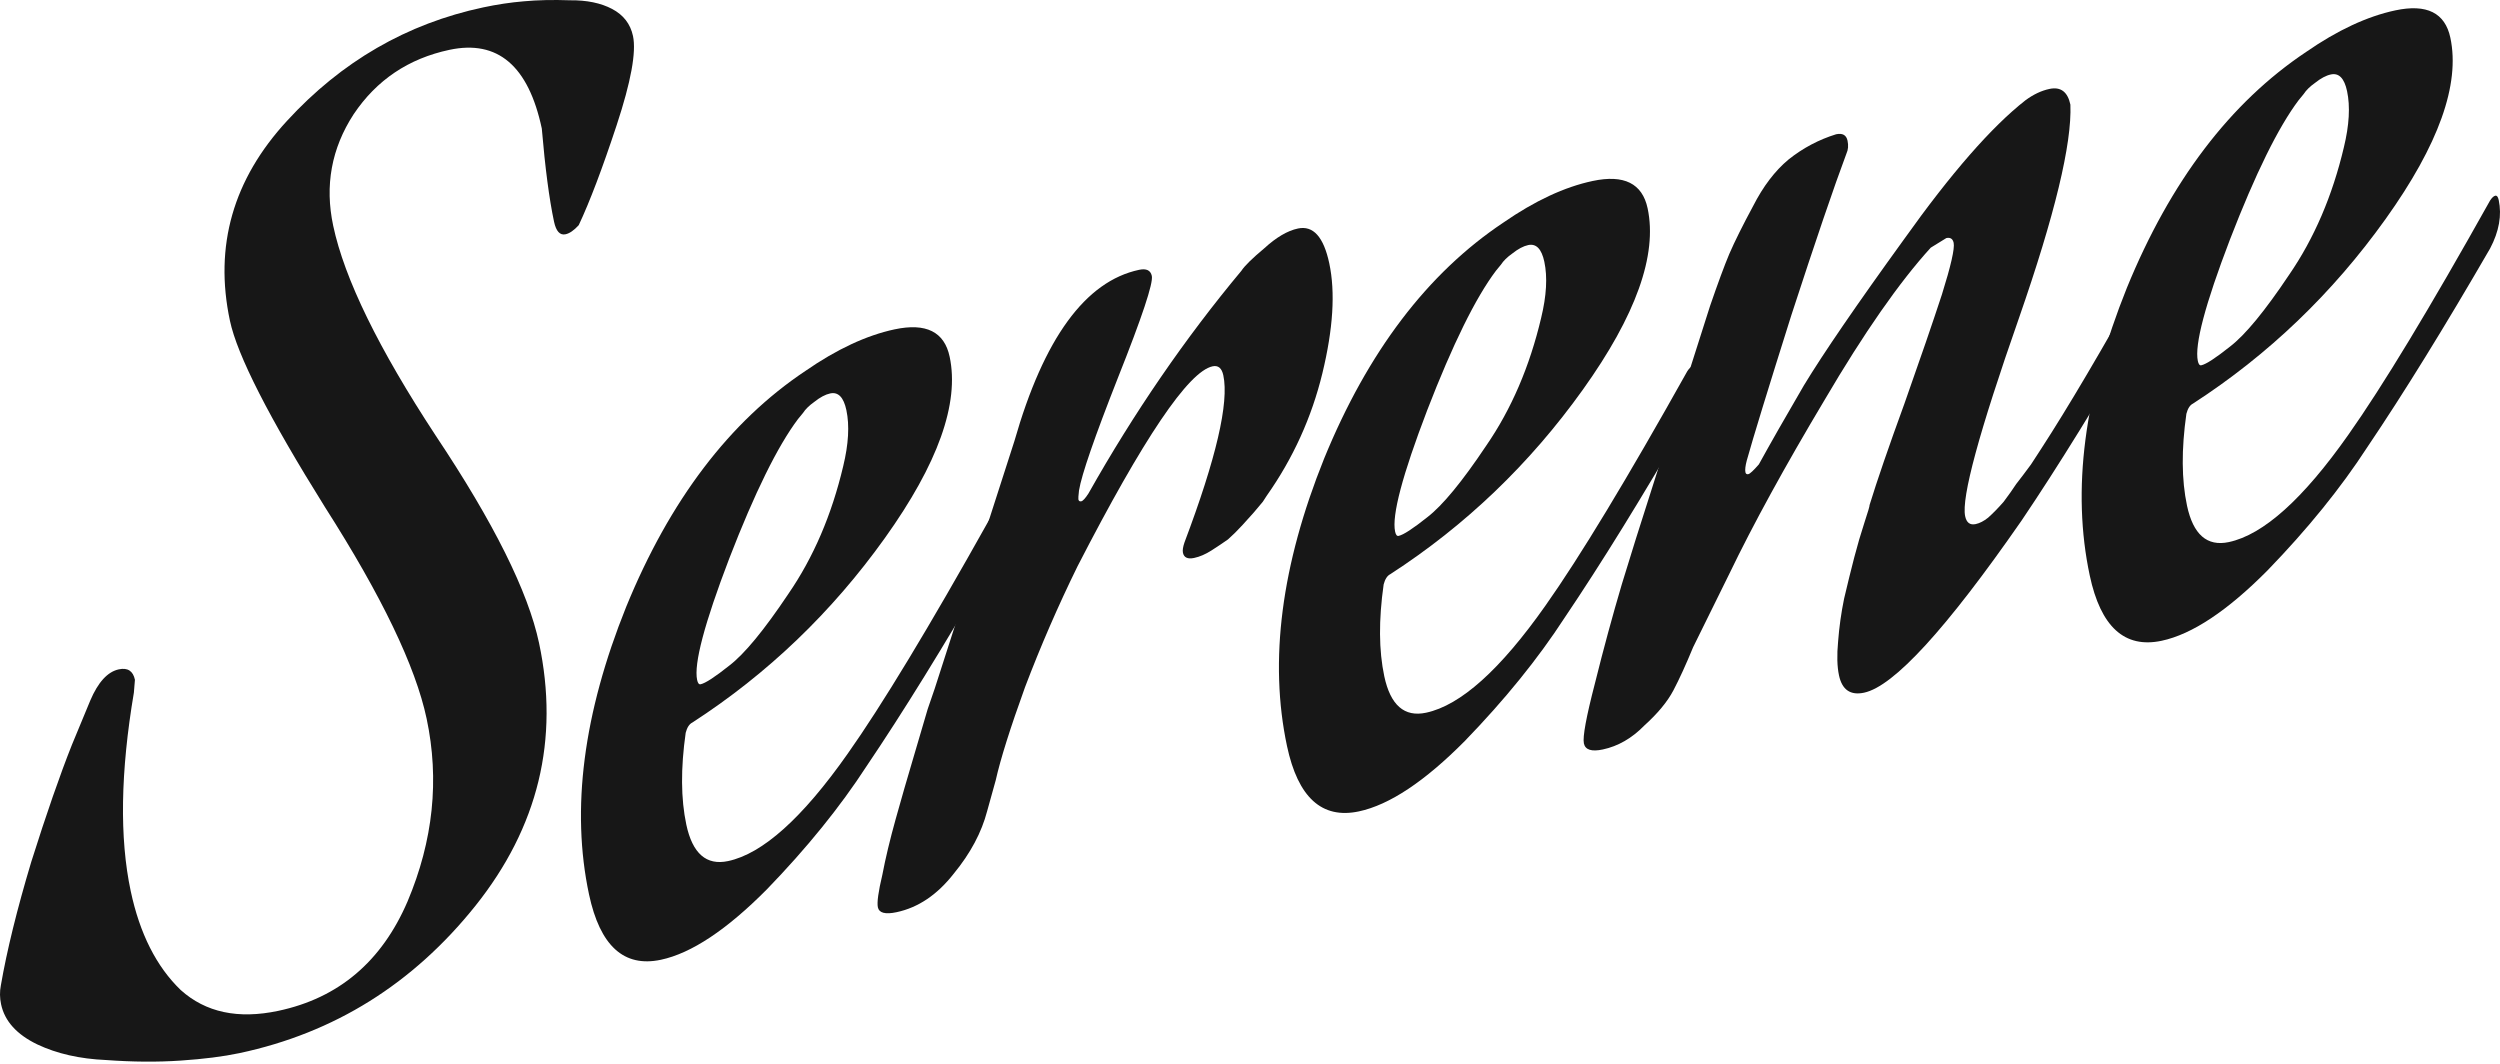 <svg width="141" height="60" viewBox="0 0 141 60" fill="none" xmlns="http://www.w3.org/2000/svg">
<g id="dark=true" clip-path="url(#clip0_43_301)">
<g id="Serene">
<path d="M0.048 55.578C0.388 53.611 0.96 51.287 1.764 48.606C2.613 45.915 3.377 43.716 4.056 42.008L5.089 39.515C5.531 38.474 6.069 37.886 6.703 37.751C7.202 37.645 7.504 37.841 7.61 38.34L7.551 39.063C6.796 43.534 6.736 47.265 7.372 50.256C7.882 52.657 8.823 54.518 10.192 55.837C11.598 57.102 13.434 57.493 15.7 57.011C19.098 56.289 21.527 54.233 22.985 50.844C24.434 47.41 24.793 43.971 24.061 40.527C23.435 37.581 21.524 33.606 18.329 28.602C15.169 23.542 13.382 20.038 12.968 18.089C12.072 13.874 13.145 10.118 16.185 6.819C19.262 3.465 22.953 1.331 27.258 0.416C28.028 0.252 28.785 0.138 29.53 0.075C30.32 0.002 31.192 -0.018 32.146 0.016C33.091 0.005 33.884 0.168 34.524 0.505C35.164 0.843 35.556 1.352 35.701 2.031C35.893 2.938 35.586 4.614 34.78 7.058C33.973 9.503 33.26 11.384 32.64 12.7C32.371 12.994 32.123 13.165 31.896 13.213C31.579 13.281 31.363 13.042 31.247 12.499C30.977 11.23 30.747 9.479 30.557 7.246C29.805 3.711 28.07 2.232 25.351 2.81C23.04 3.302 21.237 4.514 19.943 6.447C18.694 8.37 18.31 10.464 18.792 12.73C19.427 15.721 21.356 19.669 24.577 24.573C27.844 29.468 29.785 33.366 30.402 36.266C31.558 41.704 30.359 46.648 26.805 51.098C23.287 55.493 18.854 58.259 13.507 59.396C12.6 59.588 11.493 59.729 10.186 59.817C8.878 59.906 7.479 59.895 5.987 59.786C4.505 59.722 3.212 59.429 2.106 58.906C0.945 58.347 0.263 57.592 0.061 56.641C-0.016 56.278 -0.02 55.924 0.048 55.578Z" fill="#171717"/>
<path d="M47.556 26.297C47.859 25.048 47.919 23.993 47.736 23.132C47.582 22.407 47.278 22.093 46.825 22.189C46.553 22.247 46.255 22.405 45.931 22.663C45.643 22.867 45.427 23.078 45.284 23.298L45.002 23.642C43.858 25.165 42.567 27.784 41.13 31.499C39.73 35.16 39.126 37.443 39.318 38.35C39.357 38.531 39.422 38.612 39.512 38.593C39.784 38.535 40.325 38.183 41.135 37.537C41.99 36.882 43.101 35.533 44.467 33.49C45.878 31.437 46.907 29.04 47.556 26.297ZM47.806 42.514C49.736 39.783 52.4 35.38 55.797 29.305C55.904 29.14 56.003 29.048 56.094 29.029C56.185 29.01 56.249 29.091 56.288 29.272C56.471 30.133 56.309 31.044 55.803 32.004C53.239 36.433 50.931 40.168 48.877 43.209C47.378 45.517 45.503 47.834 43.25 50.161C40.987 52.441 38.995 53.765 37.273 54.131C35.188 54.574 33.838 53.345 33.221 50.445C32.2 45.641 32.899 40.235 35.316 34.227C37.779 28.209 41.147 23.775 45.419 20.925C47.195 19.695 48.875 18.912 50.462 18.574C52.229 18.199 53.262 18.713 53.56 20.118C54.119 22.747 52.902 26.155 49.908 30.344C46.914 34.533 43.294 38.002 39.047 40.752C38.876 40.836 38.751 41.028 38.673 41.329C38.388 43.331 38.4 45.058 38.708 46.508C39.055 48.139 39.84 48.825 41.063 48.565C43.012 48.151 45.26 46.134 47.806 42.514Z" fill="#171717"/>
<path d="M67.349 31.468C66.986 31.545 66.776 31.448 66.718 31.176C66.689 31.04 66.719 30.844 66.806 30.589C68.594 25.851 69.324 22.712 68.996 21.171C68.91 20.763 68.708 20.593 68.391 20.66C67.031 20.949 64.491 24.71 60.771 31.942C59.68 34.164 58.694 36.434 57.813 38.752C56.978 41.061 56.426 42.813 56.159 44.006L55.676 45.743C55.363 46.946 54.737 48.122 53.796 49.269C52.866 50.461 51.789 51.188 50.565 51.448C49.931 51.583 49.58 51.491 49.512 51.174C49.454 50.902 49.538 50.292 49.763 49.345C49.942 48.407 50.193 47.358 50.515 46.201C50.838 45.043 51.165 43.907 51.497 42.795C51.829 41.682 52.104 40.748 52.322 39.991L52.717 38.841L57.21 24.884C58.867 19.085 61.213 15.863 64.249 15.217C64.657 15.131 64.895 15.246 64.963 15.563C65.049 15.971 64.413 17.882 63.055 21.297C61.733 24.657 60.999 26.779 60.856 27.662C60.823 27.953 60.811 28.121 60.821 28.166C60.84 28.257 60.895 28.293 60.986 28.273C61.076 28.254 61.211 28.107 61.389 27.832C63.969 23.258 66.845 19.071 70.016 15.271C70.194 14.996 70.625 14.573 71.309 14.001C71.983 13.384 72.615 13.013 73.204 12.888C74.065 12.705 74.654 13.361 74.972 14.856C75.319 16.488 75.189 18.552 74.583 21.049C73.977 23.546 72.928 25.853 71.436 27.97L71.222 28.3C71.07 28.475 70.9 28.677 70.712 28.906C70.559 29.08 70.349 29.315 70.079 29.609C69.81 29.903 69.537 30.174 69.258 30.423C68.969 30.626 68.659 30.834 68.325 31.047C67.991 31.26 67.666 31.401 67.349 31.468Z" fill="#171717"/>
<path d="M86.921 17.929C87.224 16.681 87.284 15.626 87.101 14.765C86.947 14.04 86.644 13.726 86.191 13.822C85.919 13.88 85.621 14.038 85.297 14.296C85.008 14.499 84.793 14.711 84.65 14.931L84.368 15.275C83.223 16.797 81.933 19.416 80.496 23.132C79.095 26.792 78.491 29.076 78.684 29.982C78.723 30.163 78.787 30.244 78.878 30.225C79.15 30.168 79.691 29.816 80.501 29.17C81.356 28.514 82.467 27.165 83.832 25.122C85.243 23.07 86.273 20.672 86.921 17.929ZM87.171 34.146C89.101 31.415 91.765 27.012 95.163 20.938C95.27 20.773 95.369 20.681 95.46 20.662C95.55 20.642 95.615 20.723 95.653 20.905C95.836 21.766 95.675 22.676 95.168 23.637C92.605 28.065 90.296 31.801 88.243 34.842C86.744 37.15 84.868 39.467 82.615 41.793C80.353 44.074 78.361 45.397 76.639 45.763C74.554 46.206 73.204 44.978 72.587 42.078C71.566 37.274 72.264 31.868 74.682 25.86C77.144 19.842 80.512 15.408 84.785 12.557C86.56 11.328 88.241 10.544 89.827 10.207C91.594 9.831 92.627 10.346 92.926 11.751C93.485 14.379 92.267 17.788 89.274 21.976C86.28 26.165 82.66 29.634 78.413 32.384C78.242 32.468 78.117 32.661 78.038 32.961C77.754 34.964 77.765 36.69 78.073 38.14C78.42 39.772 79.206 40.458 80.429 40.197C82.378 39.783 84.625 37.766 87.171 34.146Z" fill="#171717"/>
<path d="M114.014 29.364C109.771 35.476 106.811 38.711 105.134 39.067C104.364 39.231 103.892 38.905 103.719 38.089C103.613 37.59 103.596 36.955 103.669 36.181C103.731 35.363 103.844 34.557 104.007 33.765C104.206 32.917 104.397 32.143 104.579 31.441C104.762 30.739 104.954 30.082 105.155 29.471C105.357 28.86 105.453 28.532 105.443 28.486C105.863 27.118 106.521 25.202 107.419 22.738C108.306 20.228 109.008 18.184 109.525 16.606C110.033 14.982 110.253 14.012 110.186 13.695C110.137 13.468 110 13.379 109.773 13.427L108.894 13.969C107.127 15.908 105.131 18.772 102.905 22.56C100.669 26.304 98.877 29.574 97.53 32.371L95.494 36.498C95.088 37.484 94.716 38.297 94.379 38.938C94.041 39.578 93.495 40.239 92.74 40.92C92.04 41.637 91.259 42.087 90.398 42.27C89.763 42.405 89.408 42.291 89.331 41.929C89.254 41.566 89.463 40.432 89.958 38.527C90.443 36.577 90.948 34.717 91.472 32.948L92.272 30.362L96.448 17.254C96.887 15.977 97.248 15 97.531 14.324C97.849 13.594 98.297 12.693 98.875 11.623C99.443 10.508 100.109 9.632 100.874 8.996C101.684 8.35 102.578 7.876 103.556 7.573C103.918 7.496 104.133 7.616 104.201 7.933C104.258 8.205 104.239 8.446 104.141 8.656C103.446 10.509 102.41 13.548 101.034 17.771C99.704 21.986 98.865 24.722 98.516 25.98C98.438 26.281 98.413 26.499 98.442 26.635C98.462 26.726 98.516 26.761 98.607 26.742C98.698 26.723 98.895 26.539 99.2 26.19C99.849 25.01 100.695 23.527 101.736 21.743C102.823 19.949 104.703 17.205 107.376 13.511C110.038 9.771 112.324 7.154 114.232 5.659C114.683 5.326 115.134 5.112 115.588 5.016C116.222 4.881 116.616 5.176 116.77 5.901C116.861 8.108 115.891 12.127 113.863 17.958C111.622 24.355 110.613 28.074 110.835 29.116C110.912 29.479 111.109 29.627 111.426 29.559C111.653 29.511 111.888 29.39 112.131 29.196C112.409 28.948 112.701 28.649 113.006 28.3C113.301 27.905 113.538 27.571 113.716 27.296C113.94 27.012 114.217 26.645 114.548 26.196C114.869 25.701 115.065 25.399 115.137 25.289C116.635 22.981 118.568 19.705 120.934 15.46C121.041 15.295 121.14 15.203 121.23 15.184C121.321 15.165 121.386 15.246 121.424 15.427C121.607 16.288 121.445 17.198 120.939 18.159C118.375 22.588 116.067 26.323 114.014 29.364Z" fill="#171717"/>
<path d="M132.195 8.306C132.498 7.058 132.558 6.003 132.375 5.142C132.221 4.417 131.917 4.102 131.464 4.199C131.192 4.256 130.894 4.414 130.57 4.673C130.282 4.876 130.066 5.088 129.924 5.308L129.642 5.652C128.497 7.174 127.206 9.793 125.77 13.508C124.369 17.169 123.765 19.453 123.958 20.359C123.996 20.54 124.061 20.621 124.152 20.602C124.423 20.544 124.964 20.192 125.774 19.547C126.63 18.891 127.74 17.542 129.106 15.499C130.517 13.447 131.547 11.049 132.195 8.306ZM132.445 24.523C134.375 21.792 137.039 17.389 140.437 11.315C140.544 11.15 140.643 11.058 140.733 11.038C140.824 11.019 140.889 11.1 140.927 11.281C141.11 12.142 140.948 13.053 140.442 14.013C137.878 18.442 135.57 22.177 133.517 25.219C132.018 27.527 130.142 29.844 127.889 32.17C125.627 34.451 123.635 35.774 121.913 36.14C119.828 36.583 118.477 35.355 117.861 32.454C116.84 27.651 117.538 22.245 119.955 16.236C122.418 10.219 125.786 5.785 130.059 2.934C131.834 1.704 133.515 0.921 135.101 0.584C136.868 0.208 137.901 0.723 138.2 2.127C138.759 4.756 137.541 8.165 134.547 12.353C131.554 16.542 127.934 20.011 123.687 22.761C123.515 22.845 123.39 23.037 123.312 23.338C123.027 25.341 123.039 27.067 123.347 28.517C123.694 30.149 124.479 30.834 125.703 30.574C127.652 30.16 129.899 28.143 132.445 24.523Z" fill="#171717"/>
</g>
</g>
<defs>
<clipPath id="clip0_43_301">
<rect width="141" height="59.877" fill="white"/>
</clipPath>
</defs>
</svg>
